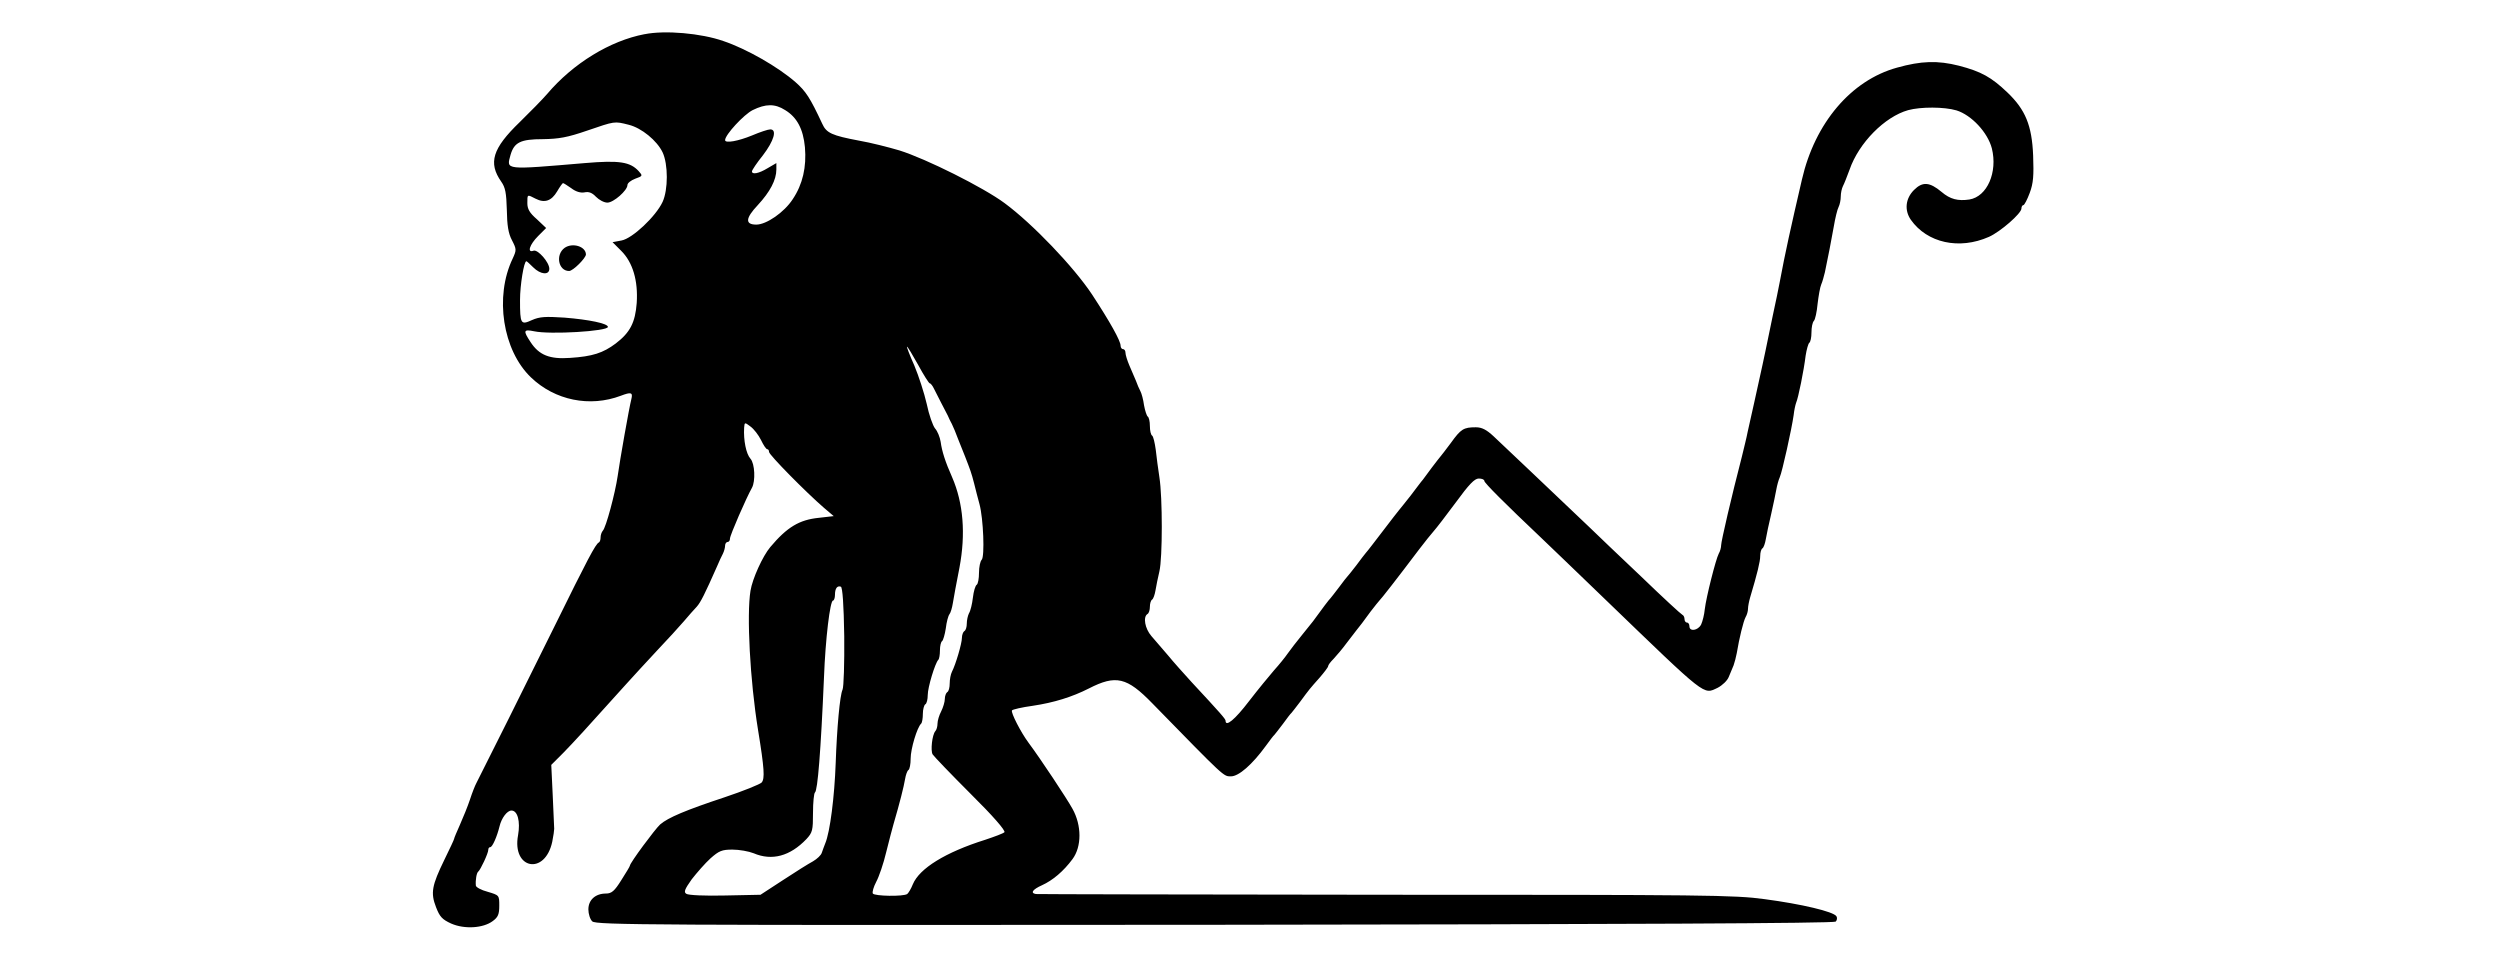 <?xml version="1.0" standalone="no"?>
<!DOCTYPE svg PUBLIC "-//W3C//DTD SVG 20010904//EN"
 "http://www.w3.org/TR/2001/REC-SVG-20010904/DTD/svg10.dtd">
<svg version="1.0" xmlns="http://www.w3.org/2000/svg"
 width="1024pt" height="398pt" viewBox="0 0 1024 398"
 preserveAspectRatio="xMidYMid meet">

<g transform="translate(0,398) scale(0.1,-0.1)"
fill="#000000" stroke="none">
<path d="M2640 3840 c-141 -27 -292 -119 -399 -245 -19 -22 -70 -74 -112 -115
-112 -108 -130 -167 -76 -244 17 -24 21 -46 23 -116 1 -63 6 -96 21 -124 19
-37 19 -40 3 -75 -75 -156 -41 -376 75 -487 98 -94 241 -123 368 -75 42 16 50
14 43 -14 -9 -35 -47 -250 -56 -315 -10 -69 -48 -212 -61 -224 -5 -6 -9 -18
-9 -27 0 -10 -3 -19 -7 -21 -13 -5 -48 -72 -179 -338 -106 -215 -292 -588
-323 -648 -5 -9 -17 -39 -26 -67 -9 -27 -28 -74 -41 -103 -13 -29 -24 -55 -24
-58 0 -3 -18 -41 -40 -86 -51 -105 -57 -135 -34 -194 15 -39 25 -50 62 -67 55
-24 131 -19 170 10 22 16 27 28 27 63 0 43 0 43 -47 57 -27 7 -49 19 -49 26
-2 22 3 52 10 57 9 7 41 75 41 89 0 6 3 11 8 11 9 0 28 44 38 85 8 34 31 65
49 65 25 0 37 -44 27 -101 -26 -139 110 -166 140 -27 5 24 8 48 8 53 0 6 -3
67 -6 136 l-6 126 49 49 c43 44 90 95 258 282 28 31 84 92 126 137 42 44 91
98 110 120 19 22 42 49 53 60 16 18 33 52 83 165 8 19 19 43 24 52 5 10 9 25
9 33 0 8 5 15 10 15 6 0 10 6 10 14 0 14 67 167 90 208 15 27 12 99 -6 119
-18 20 -29 76 -26 127 2 23 2 23 26 5 14 -10 33 -35 43 -55 10 -21 21 -38 26
-38 4 0 7 -5 7 -11 0 -12 151 -165 225 -229 l40 -34 -61 -7 c-80 -8 -130 -38
-199 -120 -31 -37 -73 -129 -81 -179 -16 -98 -2 -367 31 -570 26 -159 28 -199
15 -215 -6 -7 -75 -35 -153 -61 -157 -52 -231 -83 -263 -111 -21 -19 -124
-158 -124 -169 0 -3 -16 -29 -35 -59 -28 -45 -40 -55 -63 -55 -43 0 -72 -26
-72 -65 0 -18 7 -41 16 -49 14 -15 246 -16 2549 -14 1687 2 2537 6 2544 13 6
6 7 16 3 22 -12 19 -143 50 -294 70 -123 17 -244 18 -1553 18 -781 1 -1426 2
-1432 3 -24 4 -13 19 25 36 44 20 88 57 125 107 38 51 38 138 0 206 -23 42
-131 205 -181 272 -31 42 -72 122 -67 131 2 4 41 13 85 19 87 13 161 36 230
71 111 57 156 46 260 -61 299 -306 291 -299 322 -299 32 0 87 48 143 125 16
22 31 42 35 45 3 3 18 23 35 45 16 22 31 42 35 45 3 3 18 23 35 45 39 53 40
54 80 99 19 22 35 43 35 47 0 5 10 18 23 31 12 13 36 41 52 63 17 22 35 45 40
52 16 20 28 35 59 78 17 22 33 42 36 45 6 5 71 88 163 210 23 30 50 64 60 75
10 11 50 63 90 117 54 74 77 98 94 98 13 0 23 -4 23 -10 0 -8 83 -91 235 -235
23 -22 140 -134 260 -250 421 -406 401 -390 461 -362 19 10 39 29 45 44 7 16
15 37 20 48 4 11 10 34 13 50 10 61 27 130 36 147 6 10 10 25 10 35 0 9 4 30
9 47 29 97 41 146 41 169 0 14 4 28 9 31 5 3 11 20 14 38 3 18 13 65 22 103 9
39 18 84 21 100 3 17 9 39 14 50 10 22 49 198 57 255 2 19 7 42 10 50 9 20 32
134 39 193 4 26 11 50 15 53 5 3 9 22 9 43 0 20 4 41 10 47 5 5 12 36 15 69 4
33 10 69 15 80 5 11 11 34 15 50 14 67 25 123 36 185 6 36 15 73 20 82 5 10 9
29 9 43 0 14 4 33 9 43 5 9 17 40 27 67 38 110 144 217 240 244 52 14 147 14
198 -1 61 -19 128 -90 145 -156 24 -97 -19 -197 -92 -209 -47 -7 -79 1 -114
31 -49 41 -78 43 -113 8 -35 -35 -40 -83 -13 -122 67 -95 198 -124 320 -70 47
21 133 96 133 116 0 8 4 14 8 14 4 0 16 23 26 50 15 40 17 71 14 153 -5 124
-32 188 -105 258 -66 63 -107 86 -199 110 -87 22 -154 20 -254 -8 -188 -52
-336 -227 -389 -458 -46 -198 -69 -302 -91 -420 -4 -22 -17 -85 -29 -140 -11
-55 -25 -120 -30 -145 -5 -25 -17 -79 -26 -120 -16 -72 -23 -106 -46 -207 -5
-27 -17 -73 -24 -103 -43 -166 -85 -347 -85 -363 0 -9 -4 -25 -10 -35 -12 -23
-51 -177 -57 -227 -2 -22 -9 -50 -15 -63 -13 -25 -48 -30 -48 -7 0 8 -4 15
-10 15 -5 0 -10 6 -10 14 0 8 -4 16 -9 18 -5 2 -80 71 -167 155 -88 83 -184
175 -215 205 -152 145 -355 337 -391 371 -29 27 -48 37 -73 37 -50 0 -61 -7
-102 -64 -21 -28 -40 -53 -43 -56 -3 -3 -18 -23 -35 -45 -16 -22 -33 -44 -37
-50 -5 -5 -27 -35 -50 -65 -24 -30 -45 -57 -48 -60 -3 -3 -32 -41 -65 -84 -33
-43 -64 -84 -70 -90 -5 -6 -23 -29 -39 -51 -17 -22 -33 -42 -36 -45 -3 -3 -19
-23 -35 -45 -17 -22 -32 -42 -35 -45 -5 -4 -35 -44 -72 -95 -4 -5 -25 -31 -45
-56 -21 -26 -47 -59 -58 -75 -11 -16 -36 -47 -56 -69 -19 -22 -66 -79 -103
-127 -58 -76 -96 -107 -96 -80 0 7 -20 30 -139 158 -31 34 -75 83 -97 110 -23
27 -54 63 -68 79 -26 30 -35 78 -16 90 6 3 10 17 10 30 0 13 4 26 9 29 5 3 11
20 14 38 3 18 10 53 16 78 13 55 13 303 0 385 -5 33 -12 84 -15 113 -4 29 -10
55 -15 58 -5 3 -9 20 -9 39 0 19 -4 36 -9 39 -4 3 -11 24 -15 46 -3 23 -10 49
-15 58 -5 9 -13 28 -18 42 -6 14 -18 42 -27 63 -9 21 -16 44 -16 52 0 8 -4 15
-10 15 -5 0 -10 6 -10 14 0 20 -43 97 -117 210 -75 113 -243 289 -358 374 -86
64 -322 182 -431 216 -44 13 -118 32 -165 40 -111 21 -134 31 -151 69 -50 107
-67 133 -110 171 -71 62 -200 136 -295 168 -91 32 -239 45 -323 28z m576 -311
c48 -29 74 -77 81 -152 7 -81 -9 -152 -50 -213 -35 -54 -108 -104 -149 -104
-47 0 -45 26 6 80 50 54 76 103 76 146 l0 26 -36 -21 c-36 -22 -64 -27 -64
-13 0 5 20 35 45 66 45 59 59 106 30 106 -9 0 -42 -11 -75 -25 -56 -23 -110
-33 -110 -19 0 22 77 105 113 123 53 26 91 27 133 0z m-641 -60 c53 -13 116
-65 139 -113 23 -49 23 -153 0 -203 -28 -60 -124 -150 -168 -158 l-37 -7 36
-36 c47 -47 69 -122 63 -213 -6 -80 -27 -121 -86 -166 -52 -39 -95 -53 -187
-59 -83 -6 -127 11 -162 65 -31 47 -29 53 15 44 64 -14 302 0 302 18 0 14 -78
30 -178 38 -78 5 -101 4 -133 -10 -46 -21 -49 -17 -49 82 0 61 16 159 26 159
2 0 14 -11 28 -25 30 -30 66 -33 66 -6 0 27 -48 81 -65 74 -27 -10 -16 25 19
60 l33 33 -38 36 c-30 26 -39 42 -39 66 0 37 -1 36 34 18 37 -19 65 -9 88 30
11 19 22 34 24 34 3 0 18 -10 34 -21 18 -14 38 -20 54 -17 18 4 32 -2 47 -18
13 -13 33 -24 47 -24 25 0 82 50 82 72 0 8 14 19 32 26 31 11 31 12 14 31 -35
38 -79 45 -220 33 -331 -28 -322 -29 -305 33 15 52 41 65 133 65 65 1 100 7
181 35 114 39 111 39 170 24z m1186 -984 c22 -41 44 -75 47 -75 4 0 12 -10 18
-23 6 -12 19 -38 29 -57 10 -19 22 -43 27 -52 4 -10 12 -26 17 -35 5 -10 17
-38 26 -63 10 -25 22 -56 28 -70 21 -54 26 -67 37 -110 6 -25 16 -63 22 -85
16 -59 22 -215 9 -228 -6 -6 -11 -30 -11 -53 0 -24 -4 -45 -9 -49 -6 -3 -13
-27 -16 -53 -3 -26 -10 -55 -16 -64 -5 -10 -9 -29 -9 -42 0 -14 -4 -28 -10
-31 -5 -3 -10 -16 -10 -28 0 -22 -25 -108 -41 -139 -5 -10 -9 -31 -9 -47 0
-17 -4 -33 -10 -36 -5 -3 -10 -16 -10 -28 0 -12 -7 -35 -15 -51 -8 -15 -15
-38 -15 -50 0 -12 -4 -26 -9 -31 -13 -15 -20 -80 -11 -95 5 -8 75 -81 156
-162 90 -89 144 -151 138 -157 -5 -5 -40 -18 -79 -31 -162 -51 -269 -117 -296
-182 -7 -18 -18 -36 -23 -40 -16 -11 -134 -9 -141 2 -3 6 3 27 14 48 11 20 30
75 41 122 12 47 25 99 30 115 25 85 42 153 47 183 3 18 9 35 14 38 5 3 9 24 9
47 0 39 26 127 43 143 4 4 7 22 7 40 0 18 5 36 10 39 6 3 10 21 10 38 0 32 30
130 43 144 4 3 7 21 7 39 0 18 4 35 9 38 4 3 11 26 15 52 3 26 10 52 15 58 5
6 11 27 14 46 3 19 15 85 27 145 26 138 16 264 -30 370 -28 63 -42 107 -47
145 -3 19 -13 44 -23 55 -9 11 -25 56 -34 100 -10 44 -33 115 -51 158 -19 42
-32 77 -30 77 3 0 23 -34 46 -75z m-303 -1111 c1 -111 -2 -208 -7 -219 -11
-23 -23 -157 -28 -300 -5 -138 -23 -283 -43 -330 -4 -11 -11 -28 -14 -38 -3
-10 -19 -25 -36 -35 -17 -9 -73 -44 -123 -77 l-92 -60 -145 -3 c-81 -2 -151 1
-159 7 -11 7 -7 18 22 59 21 27 55 66 77 86 35 31 47 36 90 36 28 0 67 -7 87
-15 75 -32 149 -12 216 58 25 27 27 36 27 107 0 44 4 81 8 84 11 7 24 168 37
471 6 159 25 315 37 315 4 0 8 11 8 23 0 27 9 39 24 34 7 -2 12 -73 14 -203z"/>
<path d="M2313 2965 c-39 -28 -26 -95 18 -95 16 0 69 53 69 68 -1 33 -55 49
-87 27z"/>
</g>
</svg>
